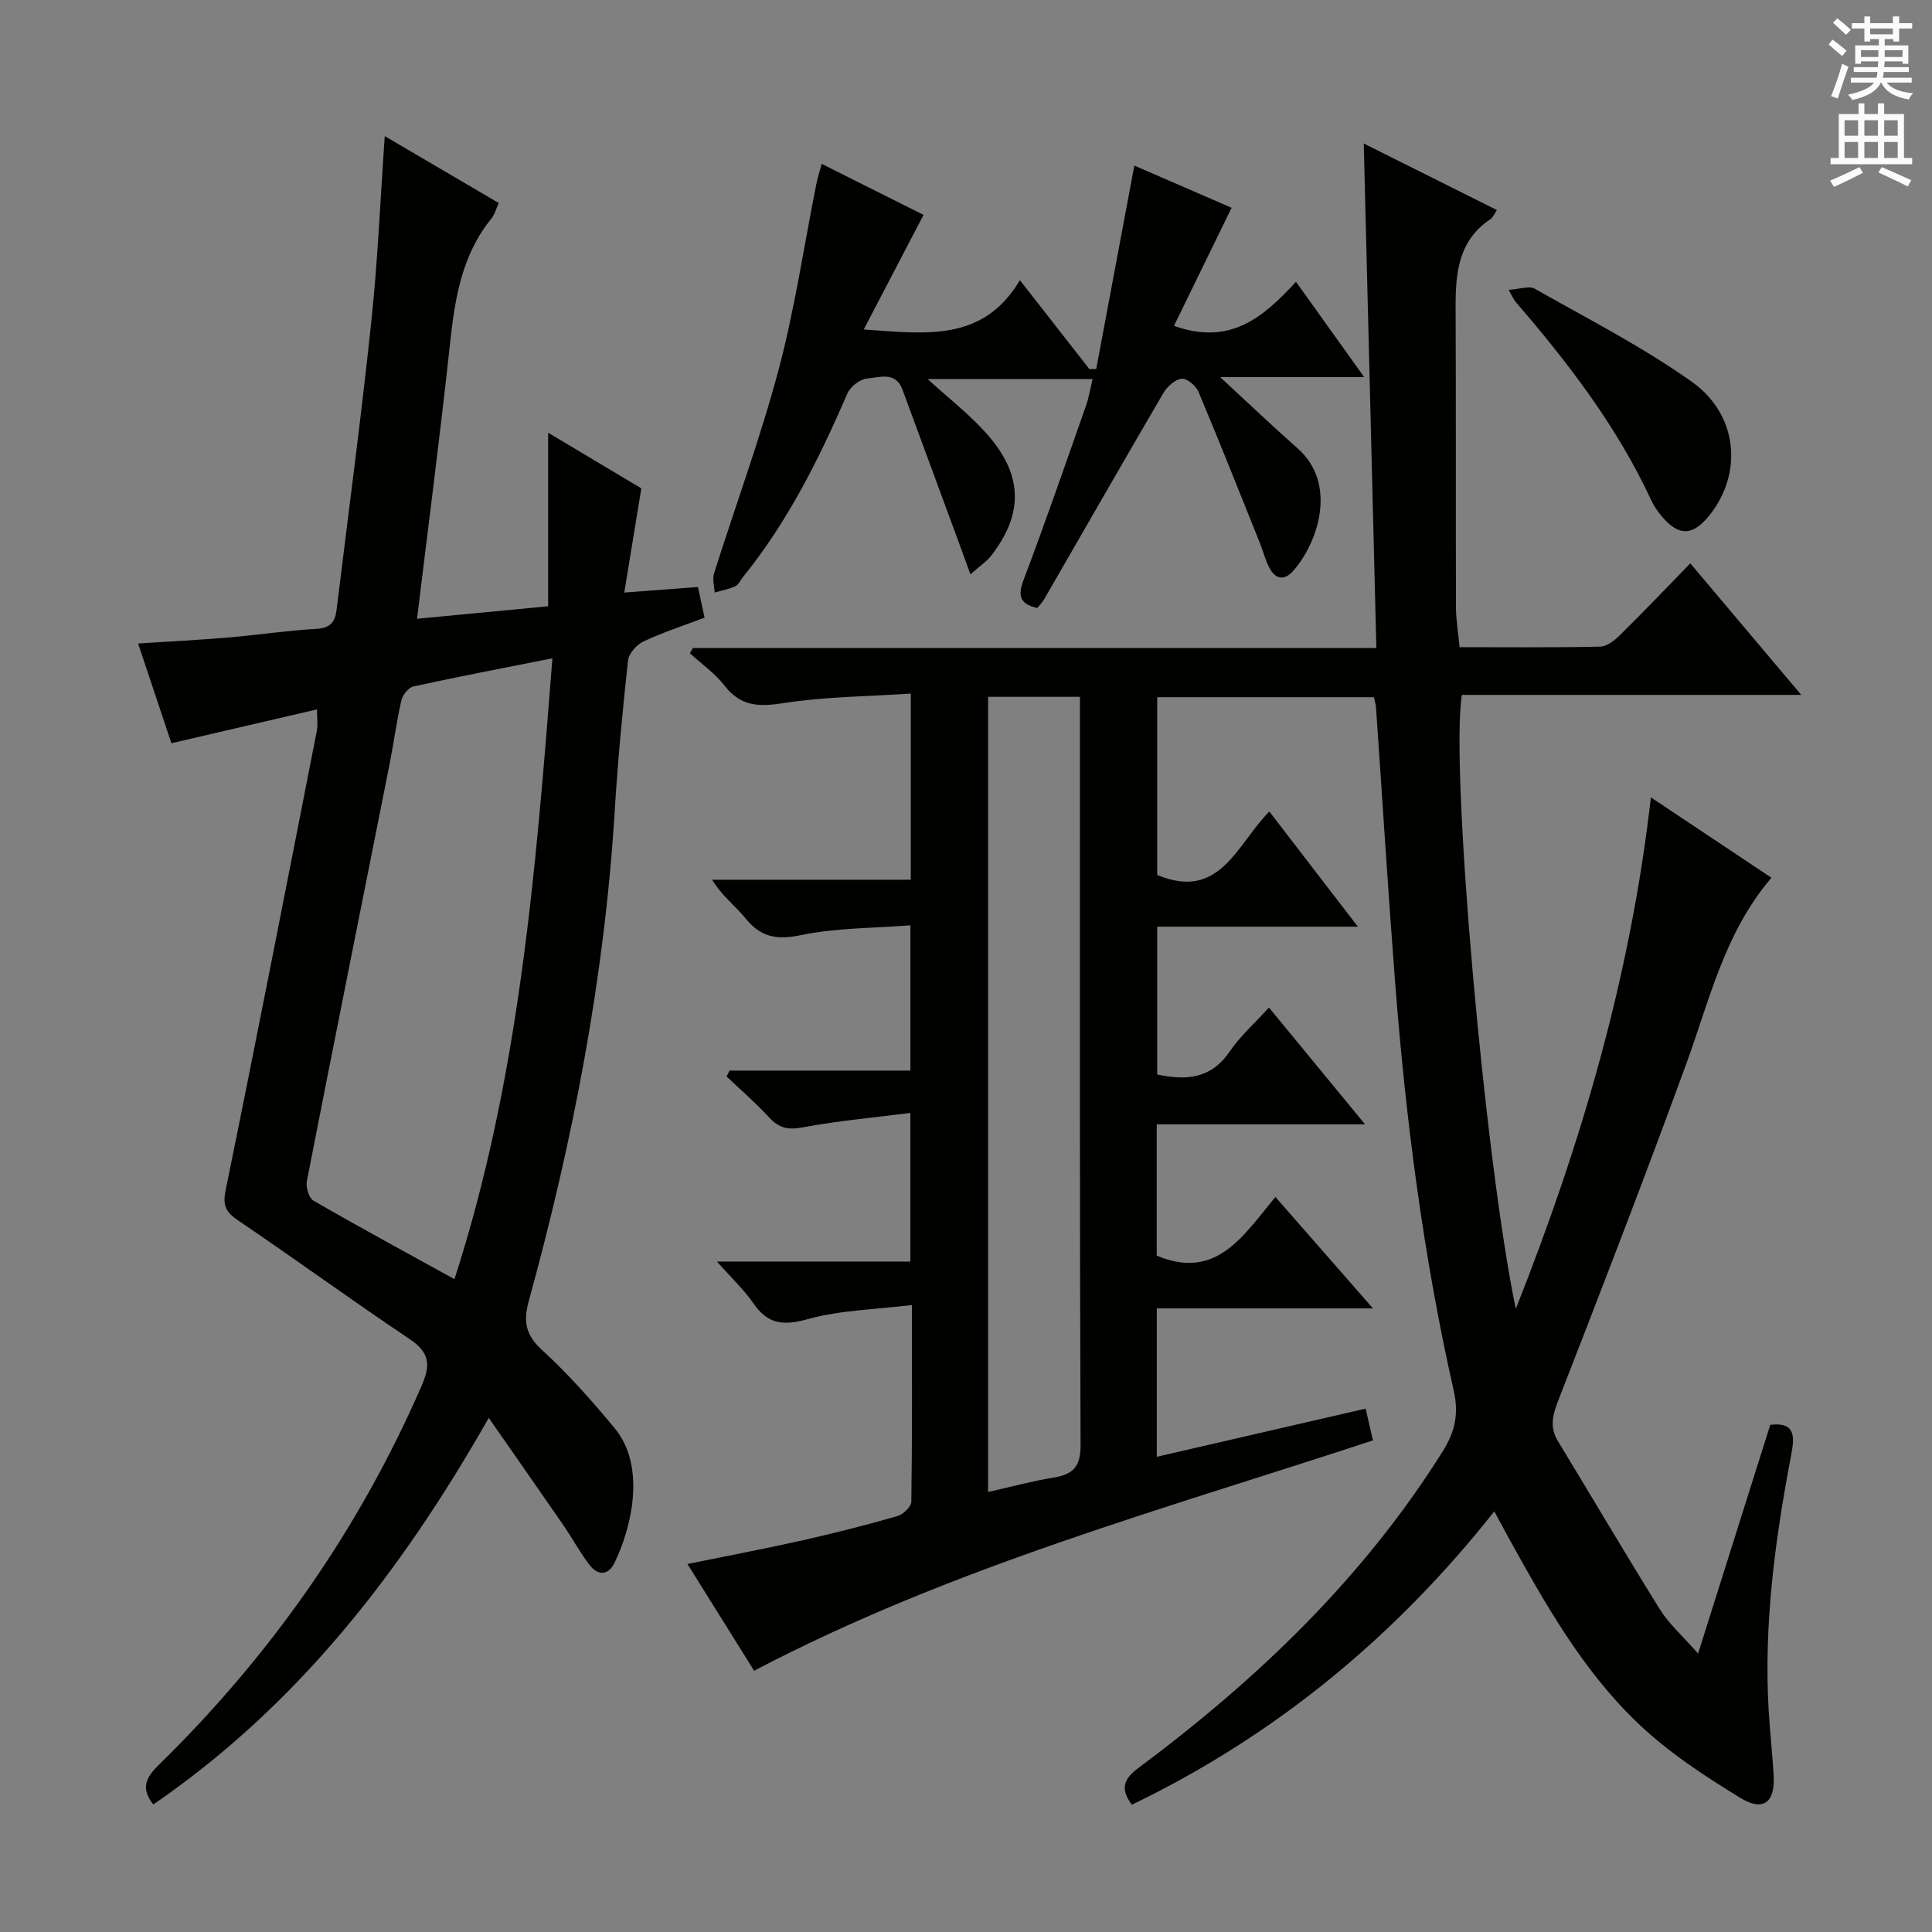 <svg enable-background="new 0 0 400 400" viewBox="0 0 400 400" xmlns="http://www.w3.org/2000/svg"><rect x="0" y="0" width="400" height="400" fill="#808080" stroke="none"/><g fill="#010100"><path d="m264.06 247.82c6.94 7.93 13.26 15.15 20.2 23.07-15.36 0-29.9 0-44.76 0v30.72c14.49-3.34 28.65-6.61 43.24-9.97.54 2.34 1 4.36 1.51 6.58-43.42 14.3-87.25 26.26-128.12 47.69-4.38-7.02-8.92-14.28-13.8-22.1 8.3-1.69 16.02-3.15 23.68-4.87 6.63-1.49 13.23-3.17 19.76-5.04 1.2-.34 2.9-1.94 2.91-2.98.2-13.12.13-26.24.13-40.73-7.61.94-14.79 1.04-21.48 2.9-5.07 1.41-8.31 1.16-11.33-3.23-1.97-2.85-4.56-5.27-7.56-8.67h40.04c0-10.23 0-19.79 0-30.77-7.63.98-14.99 1.62-22.2 2.98-3.02.57-4.94.23-6.99-2-2.77-3.01-5.88-5.7-8.85-8.52.21-.41.41-.82.62-1.23h37.43c0-10.02 0-19.43 0-30.07-7.64.6-15.3.5-22.62 2.02-5.05 1.05-8.36.46-11.55-3.5-2.07-2.56-4.83-4.58-6.89-7.96h41.14c0-12.96 0-25.2 0-38.54-9.03.6-17.83.63-26.43 1.98-5.09.8-8.81.66-12.14-3.63-1.98-2.55-4.76-4.49-7.17-6.7.21-.36.42-.73.63-1.09h141.5c-.87-34.94-1.74-69.4-2.61-104.45 9.32 4.66 18.33 9.17 27.57 13.78-.58.85-.83 1.55-1.33 1.88-6.7 4.45-7.25 11.22-7.22 18.37.09 20.66.01 41.31.07 61.97.01 2.62.46 5.23.75 8.28 9.82 0 19.45.1 29.08-.11 1.39-.03 2.99-1.26 4.09-2.35 4.84-4.77 9.54-9.7 14.6-14.89 7.74 9.17 14.99 17.77 22.97 27.23-24.09 0-47.24 0-70.26 0-2.46 14.65 4.72 96.31 11.16 127.12 13.72-34.63 23.76-69.06 27.97-105.9 8.78 5.85 16.75 11.17 24.96 16.64-9.74 11.38-12.8 25.31-17.63 38.52-8.53 23.36-17.49 46.57-26.52 69.74-1.19 3.05-1.79 5.52-.05 8.39 7.06 11.62 13.95 23.34 21.14 34.88 1.81 2.91 4.51 5.27 7.87 9.09 5.32-16.88 10.13-32.11 14.94-47.35 5.3-.66 5.03 2.54 4.34 6.2-3.33 17.51-5.72 35.11-4.66 53.01.27 4.48.77 8.95 1.03 13.43.31 5.48-2.14 7.51-6.88 4.61-7.46-4.57-14.94-9.47-21.23-15.48-11.53-11.01-19.32-24.91-26.98-38.77-.8-1.45-1.58-2.92-2.75-5.09-20.61 26.03-45.33 46.41-75.04 60.74-2.59-3.45-1.54-5.46 1.39-7.64 24.61-18.34 46.52-39.28 62.96-65.51 2.54-4.05 3.38-7.75 2.29-12.57-6.31-27.91-9.95-56.23-12.15-84.74-1.46-18.89-2.63-37.81-3.94-56.71-.04-.63-.25-1.26-.43-2.13-14.91 0-29.68 0-44.87 0v36.8c12.97 5.41 16.37-6.19 23.21-13.14 5.98 7.78 11.85 15.42 18.33 23.85-14.37 0-27.75 0-41.54 0v30.6c6.02 1.28 11.14.9 14.96-4.7 2.21-3.23 5.23-5.91 8.17-9.16 6.57 7.98 12.9 15.67 19.9 24.18-14.86 0-28.85 0-43.13 0v27.19c12.37 5.2 17.93-4.17 24.57-12.15zm-59.48-103.55v164.63c4.81-1.08 9.12-2.26 13.52-2.98 4.02-.66 5.64-2.19 5.62-6.72-.2-49.79-.13-99.59-.13-149.38 0-1.78 0-3.56 0-5.55-6.63 0-12.59 0-19.01 0z"/><path d="m79.66 28.18c7.85 4.61 15.56 9.13 23.59 13.85-.56 1.22-.82 2.37-1.49 3.19-6.19 7.59-7.59 16.65-8.6 26.02-2 18.65-4.44 37.26-6.82 56.87 9.05-.86 17.98-1.72 27.15-2.59 0-11.93 0-23.62 0-35.93 6.76 4.04 13.38 7.99 19.29 11.52-1.2 7.31-2.3 14.04-3.53 21.57 5.85-.44 10.41-.79 15.26-1.15.42 1.94.82 3.84 1.36 6.35-4.16 1.58-8.52 3-12.65 4.93-1.41.66-3.04 2.5-3.2 3.96-1.13 10.41-2.12 20.84-2.76 31.29-2.12 34.45-8.65 68.12-17.79 101.32-1.21 4.38-.58 7.08 2.84 10.21 5.38 4.92 10.26 10.45 14.93 16.08 6.69 8.07 3.4 20.92-.03 27.92-1.31 2.66-3.44 2.62-5.12.45-2.02-2.61-3.59-5.57-5.47-8.29-4.96-7.2-9.98-14.36-15.43-22.19-18.17 31.96-39.64 59.57-69.45 80.04-2.56-3.26-1.64-5.48 1.02-8.08 23.21-22.71 41.56-48.8 54.55-78.65 1.97-4.54 1.51-6.96-2.63-9.72-11.89-7.95-23.43-16.4-35.28-24.4-2.58-1.74-3.35-3.03-2.69-6.3 6.47-31.69 12.66-63.43 18.89-95.16.24-1.24.03-2.56.03-4.42-10.13 2.36-19.92 4.63-30.14 7.01-2.24-6.7-4.48-13.4-6.9-20.65 6.55-.43 12.6-.73 18.64-1.24 6.12-.52 12.21-1.44 18.33-1.8 2.8-.16 3.81-1.4 4.11-3.83 2.42-19.78 5.06-39.54 7.16-59.35 1.37-12.76 1.9-25.56 2.83-38.83zm34.71 108.11c-10.3 2.05-19.56 3.81-28.77 5.83-1.02.22-2.24 1.75-2.5 2.88-1 4.36-1.57 8.81-2.44 13.2-5.72 28.78-11.5 57.54-17.13 86.34-.24 1.25.42 3.49 1.37 4.04 9.47 5.47 19.09 10.69 29.19 16.26 13.37-41.35 16.84-84.24 20.28-128.55z"/><path d="m214.73 125.89c-3.59-.87-4.05-2.52-2.81-5.82 4.52-11.94 8.68-24.02 12.92-36.06.59-1.68.87-3.46 1.37-5.54-11.54 0-22.57 0-34.16 0 4.41 4.04 8.73 7.36 12.27 11.37 7.5 8.46 7.63 16.52.9 25.2-.95 1.23-2.34 2.12-4.3 3.87-1.18-3.23-2.06-5.64-2.94-8.05-3.71-10.08-7.42-20.16-11.15-30.23-1.41-3.81-4.78-2.47-7.3-2.26-1.48.13-3.49 1.69-4.1 3.11-5.81 13.48-12.33 26.52-21.62 38.01-.52.65-.91 1.58-1.58 1.89-1.34.61-2.84.88-4.27 1.29-.06-1.32-.5-2.76-.13-3.94 4.44-14.07 9.58-27.95 13.37-42.18 3.36-12.62 5.25-25.64 7.82-38.47.26-1.28.66-2.53 1.1-4.15 7.32 3.66 14.38 7.2 21.09 10.56-4.11 7.87-8.03 15.4-12.38 23.72 12.99.93 24.73 2.59 32.33-10.2 5.23 6.7 9.81 12.55 14.38 18.4.47 0 .95 0 1.42-.01 2.61-13.92 5.22-27.84 7.89-42.12 6.59 2.86 13.69 5.94 20.14 8.74-4.03 8.26-7.97 16.33-11.93 24.44 11.71 4.19 18.54-1.85 25.26-9.12 4.75 6.63 9.14 12.77 14.12 19.74-10.16 0-19.47 0-29.81 0 5.93 5.48 10.9 10.23 16.05 14.77 8.18 7.22 4.34 19.24-.83 25.23-1.94 2.25-3.77 1.91-5.08-.6-.83-1.59-1.25-3.39-1.93-5.07-4.2-10.46-8.35-20.94-12.72-31.33-.52-1.23-2.41-2.8-3.48-2.67-1.38.16-2.99 1.63-3.78 2.97-8.3 14.19-16.46 28.46-24.68 42.69-.38.69-.99 1.26-1.45 1.82z"/><path d="m312.34 60.01c2.28-.14 4.25-.89 5.42-.23 10.96 6.22 22.28 12 32.52 19.27 9.68 6.88 10.57 19.12 3.55 27.75-3.4 4.19-6.3 4.24-9.78.1-.85-1.01-1.63-2.14-2.18-3.33-7.08-15.27-17.2-28.45-28.1-41.1-.31-.35-.49-.82-1.43-2.46z"/></g><path d="m378.6 9.2.8-1c.9.7 1.9 1.4 2.9 2.3l-.9 1.1c-1.1-.9-2-1.7-2.8-2.4zm.5 10.7c.9-2.1 1.6-4.3 2.3-6.7.4.2.8.4 1.3.6-.7 2.1-1.5 4.3-2.2 6.6zm.4-15.2.9-.9c1 .8 2 1.6 2.8 2.4l-1 1c-1-.9-1.9-1.8-2.7-2.5zm12.5-1.3h1.2v1.4h2.7v1.1h-2.7v2.7h-1.2v-.5h-1.8v1.3h4.9v3.8h-1.2v-.5h-3.7c0 .4-.1.9-.1 1.2h5.1v1h-5.2c0 .5-.1.9-.2 1.2h6v1h-5.2c1.1 1.3 2.9 2 5.5 2.2-.4.4-.7.8-.9 1.3-2.9-.5-4.8-1.6-5.7-3.5h-.1c-.8 1.7-2.7 2.9-5.9 3.6-.2-.4-.6-.8-.9-1.1 2.8-.6 4.6-1.4 5.4-2.5h-4.8v-1h5.3c.1-.3.2-.7.2-1.2h-4.9v-1h5c0-.4 0-.8.1-1.2h-3.6v.5h-1.2v-3.8h4.9v-1.3h-1.8v.5h-1.2v-2.7h-2.6v-1.1h2.6v-1.4h1.2v1.4h4.7v-1.4zm-6.7 8.4h3.6c0-.4 0-.9 0-1.4h-3.6zm1.9-4.7h4.7v-1.2h-4.7zm6.7 3.3h-3.7v1.4h3.7z" fill="#fbfafc"/><path d="m384.7 21.4h1.3v2.2h2.8v-2.2h1.3v2.2h4.1v9.1h1.7v1.3h-16.9v-1.3h1.7v-9.1h4.1v-2.2zm.3 13.2.7 1.2c-1.8.9-3.8 1.9-6 2.9-.2-.4-.5-.8-.8-1.3 2.4-1 4.4-2 6.1-2.8zm-3.1-6.5h2.8v-3.2h-2.8zm0 4.6h2.8v-3.3h-2.8zm4.1-4.6h2.8v-3.2h-2.8zm0 4.6h2.8v-3.3h-2.8zm3.6 1.9c2.1.9 4.1 1.8 6.1 2.7l-.7 1.3c-2.2-1.1-4.2-2-6.1-2.9zm3.3-9.7h-2.8v3.2h2.8zm-2.8 7.8h2.8v-3.3h-2.8z" fill="#fbfafc"/></svg>